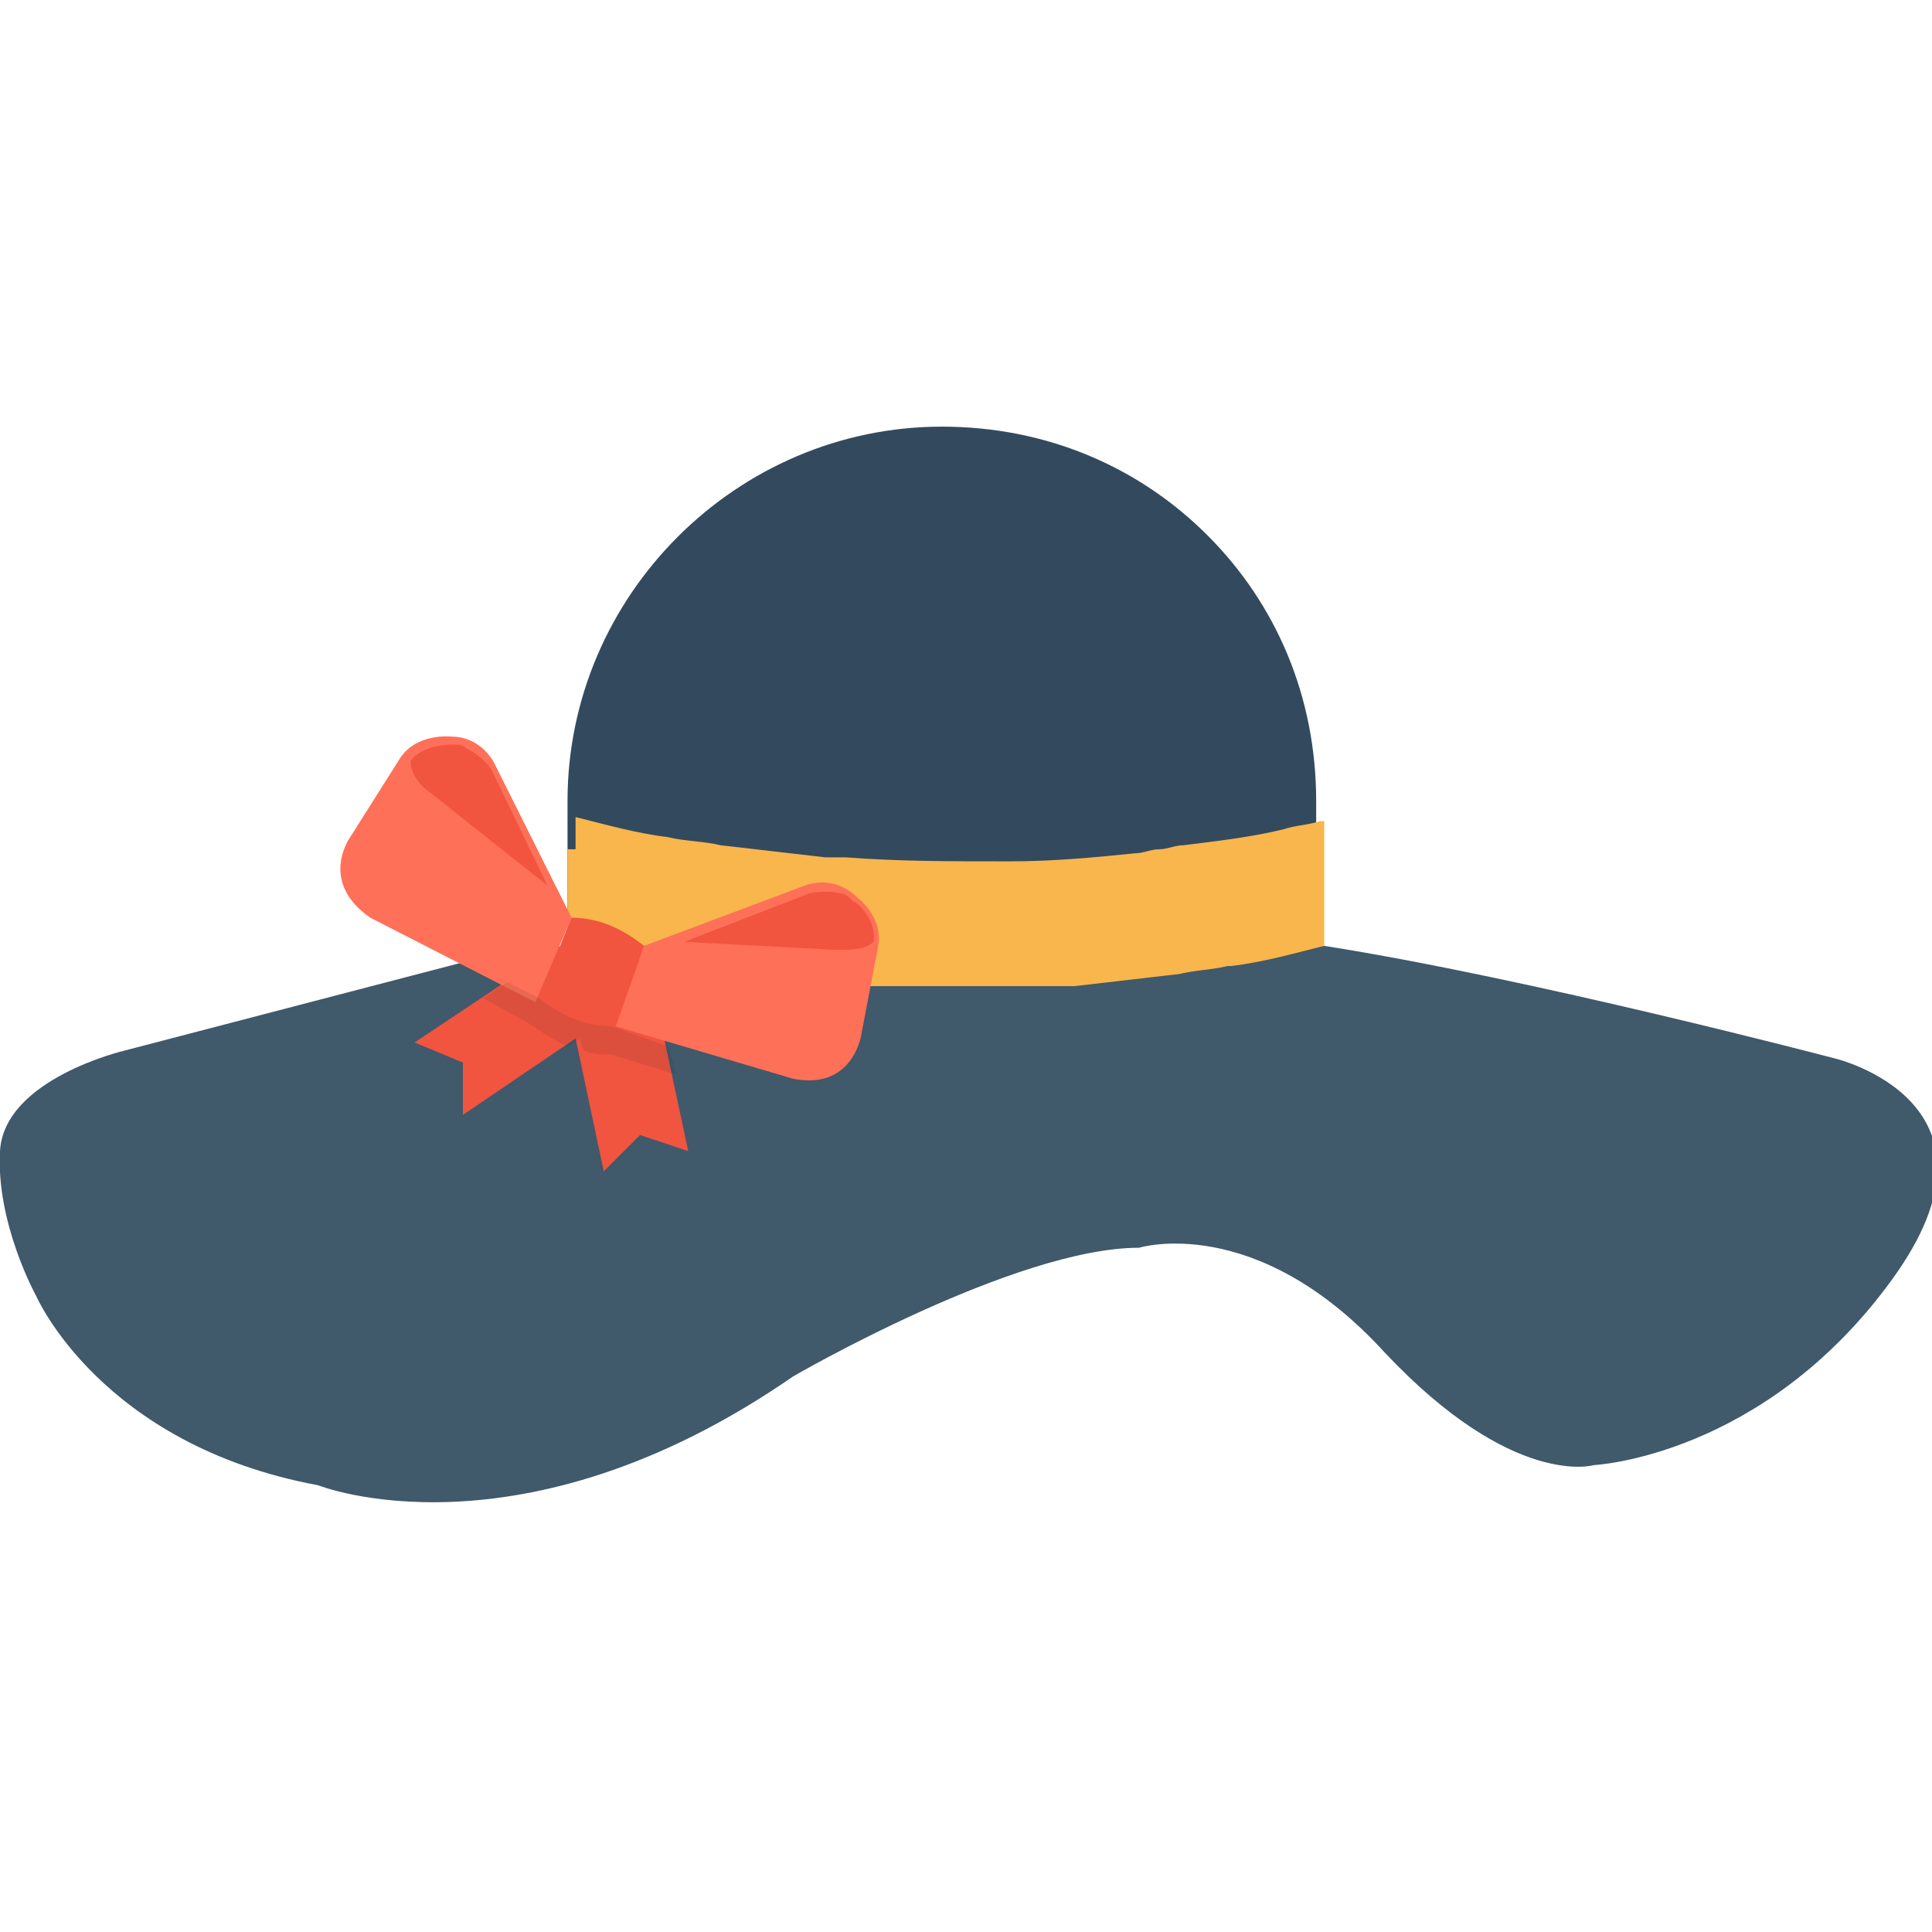 <?xml version="1.0" encoding="utf-8"?>
<!-- Generator: Adobe Illustrator 18.0.0, SVG Export Plug-In . SVG Version: 6.00 Build 0)  -->
<!DOCTYPE svg PUBLIC "-//W3C//DTD SVG 1.1//EN" "http://www.w3.org/Graphics/SVG/1.1/DTD/svg11.dtd">
<svg version="1.1" id="Layer_1" xmlns="http://www.w3.org/2000/svg" xmlns:xlink="http://www.w3.org/1999/xlink" x="0px" y="0px"
	 viewBox="0 0 48 48" enable-background="new 0 0 48 48" xml:space="preserve">
<g>
	<path fill="#334A5E" d="M32.7,19.9v10.5H14.1V19.9c0-5.1,4.2-9.3,9.3-9.3c2.6,0,4.9,1,6.6,2.7C31.7,15,32.7,17.3,32.7,19.9z"/>
	<g>
		<path fill="#40596B" d="M12.3,23.7l-9.2,2.4c0,0-3,0.7-3.1,2.5s0.9,3.6,0.9,3.6s1.6,3.7,7,4.7c0,0,5,2,11.8-2.7
			c0,0,5.5-3.2,8.6-3.2c0,0,2.9-0.9,6.1,2.6c3.2,3.4,5.2,2.8,5.2,2.8s4.2-0.2,7.4-4.6s-1.4-5.5-1.4-5.5s-7.6-2-12.7-2.8L12.3,23.7z"
			/>
		<path fill="#F8B64C" d="M14.1,21.1v2.4c0.2,0.1,0.4,0.1,0.6,0.1c0.1,0,0.2,0,0.3,0.1c0.8,0.2,1.7,0.3,2.5,0.4
			c0.4,0.1,0.9,0.1,1.3,0.2c0.9,0.1,1.7,0.2,2.6,0.2h0c0.1,0,0.2,0,0.3,0c0,0,0.1,0,0.1,0c0.2,0,0.4,0,0.7,0c0,0,0.1,0,0.1,0h0.2
			c0.9,0,1.7,0,2.6,0c0.3,0,0.5,0,0.8,0c0.2,0,0.3,0,0.5,0c0.9-0.1,1.7-0.2,2.6-0.3c0.4-0.1,0.8-0.1,1.2-0.2c0,0,0.1,0,0.1,0
			c0.8-0.1,1.5-0.3,2.3-0.5v-0.7v-2.4c0,0,0,0-0.1,0c-0.3,0.1-0.6,0.1-0.9,0.2c-0.8,0.2-1.7,0.3-2.5,0.4c-0.2,0-0.4,0.1-0.6,0.1
			c-0.2,0-0.4,0.1-0.6,0.1c-1,0.1-2,0.2-3.1,0.2c-0.1,0-0.2,0-0.2,0c-1.3,0-2.6,0-3.9-0.1c-0.2,0-0.3,0-0.5,0
			c-0.9-0.1-1.7-0.2-2.6-0.3c-0.4-0.1-0.9-0.1-1.3-0.2c-0.8-0.1-1.5-0.3-2.3-0.5V21.1z"/>
		<g>
			<polygon fill="#F1543F" points="16.2,24.4 14.7,24.7 13.9,23.5 10.3,25.9 11.5,26.4 11.5,27.7 14.3,25.8 15,29.1 15.9,28.2 
				17.1,28.6 			"/>
			<path fill="#F1543F" d="M15.2,25.5c-0.7,0-1.3-0.3-1.8-0.7c0.3-0.7,0.5-1.3,0.8-2c0.7,0,1.3,0.3,1.8,0.7
				C15.8,24.2,15.5,24.9,15.2,25.5z"/>
			<path fill="#FF7058" d="M16,23.5l4-1.5c0,0,0.7-0.3,1.3,0.3c0,0,0.7,0.5,0.5,1.3l-0.4,2.1c0,0-0.2,1.4-1.7,1.1l-4.4-1.3L16,23.5z
				"/>
			<path fill="#F1543F" d="M20.1,22.2c0,0,0.4-0.1,0.8,0c0.1,0,0.2,0.1,0.3,0.2c0.1,0,0.6,0.5,0.5,1c-0.2,0.2-0.6,0.2-0.9,0.2
				L17,23.4L20.1,22.2z"/>
			<path fill="#FF7058" d="M14.2,22.8L12.3,19c0,0-0.3-0.7-1.1-0.7c0,0-0.9-0.1-1.3,0.6l-1.2,1.9c0,0-0.8,1.1,0.5,2l4.1,2.1
				L14.2,22.8z"/>
			<path fill="#F1543F" d="M10.7,19.7c-0.3-0.2-0.5-0.5-0.5-0.8c0.3-0.4,1-0.4,1-0.4c0.2,0,0.3,0,0.4,0.1c0.4,0.2,0.6,0.5,0.6,0.5
				l1.4,2.9L10.7,19.7z"/>
			<path opacity="0.1" fill="#231F20" d="M15.2,25.5c-0.7,0-1.3-0.3-1.8-0.7l-0.8-0.4l-0.6,0.4l1.1,0.6c0.3,0.2,0.6,0.4,1,0.6
				c0,0,0,0,0,0l0.3-0.2l0.1,0.3c0.2,0.1,0.5,0.1,0.7,0.1l1.6,0.5l-0.2-0.7L15.2,25.5z"/>
		</g>
	</g>
</g>
</svg>
